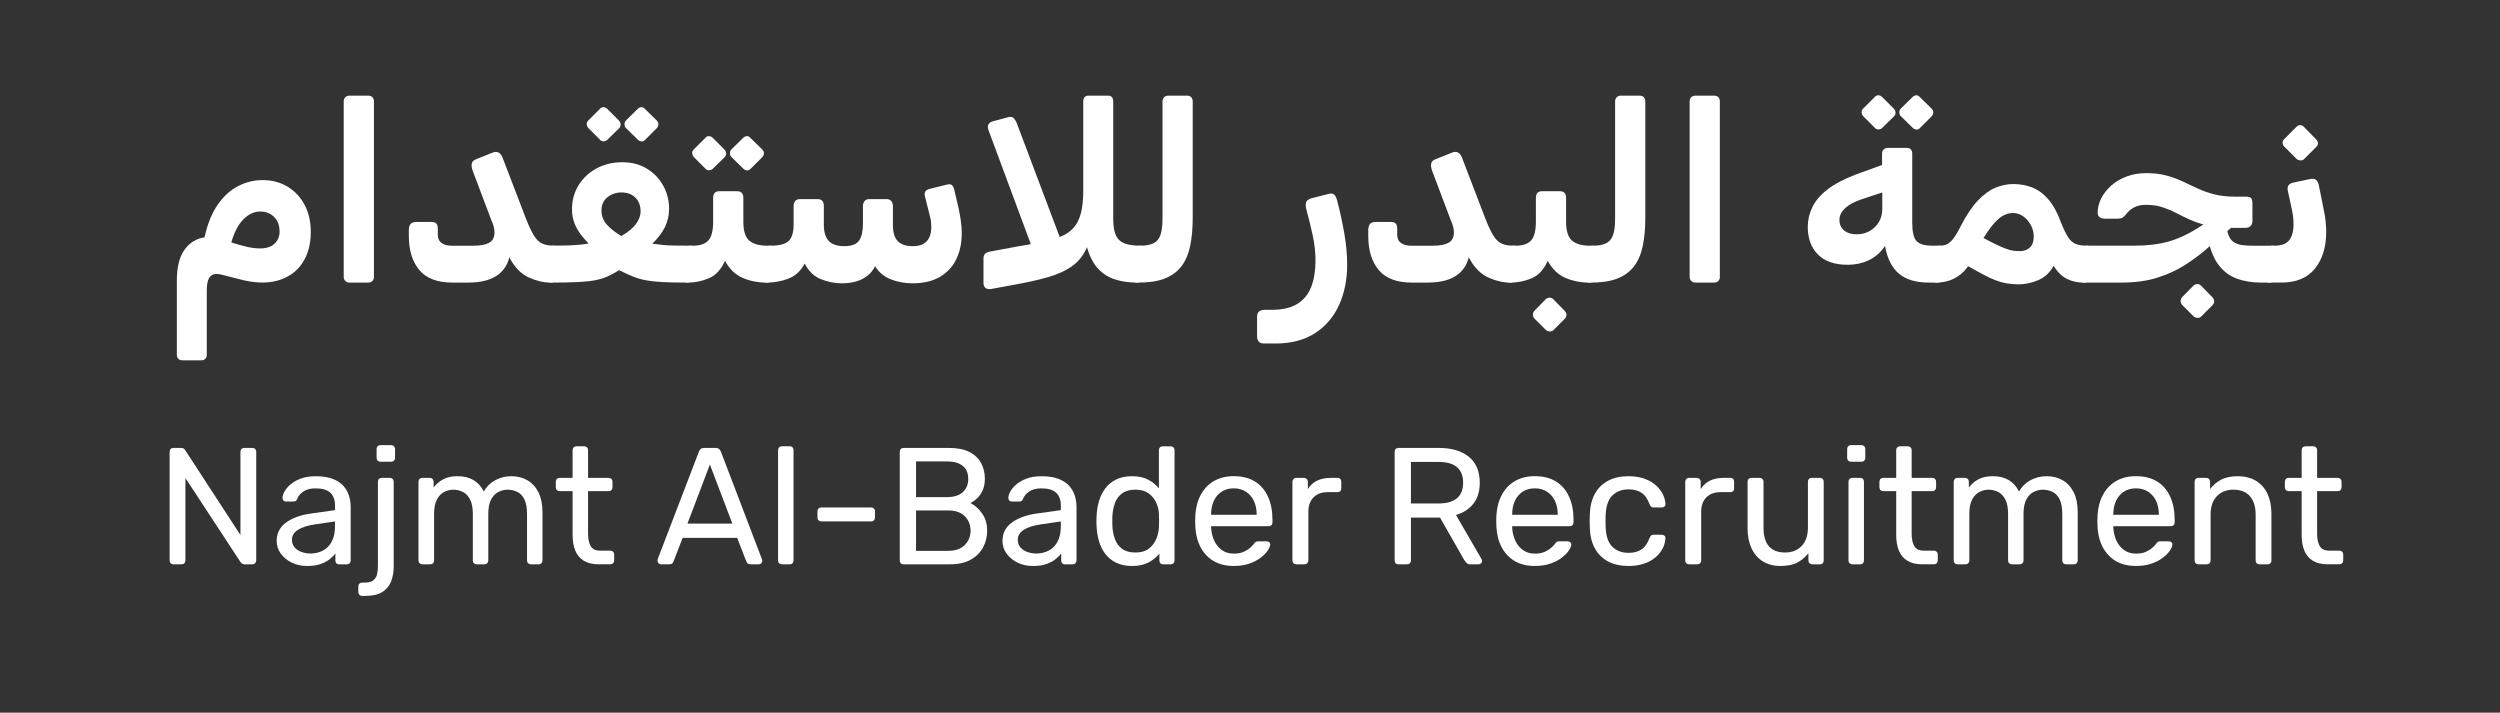 <?xml version="1.0" encoding="UTF-8"?><svg id="Layer_1" xmlns="http://www.w3.org/2000/svg" viewBox="0 0 1510.53 430.61"><rect x="0" y="0" width="1510.53" height="430.61" fill="#333333" stroke="none"/><defs><style>.cls-1{fill:#fff;}</style></defs><path class="cls-1" d="m110.44,217.72c-2.39,0-3.59-1.2-3.59-3.59v-44.58c0-8.08,1.52-14.26,4.56-18.55,3.04-4.29,7.11-6.83,12.19-7.63,1.79-8.18,4.49-14.81,8.08-19.9,3.59-5.09,7.73-8.8,12.42-11.14,4.69-2.34,9.52-3.52,14.51-3.52,5.68,0,10.72,1.32,15.11,3.96,4.39,2.64,7.83,6.31,10.32,11,2.49,4.69,3.74,10.17,3.74,16.46,0,7.48-1.75,13.79-5.24,18.93-3.49,5.14-8.48,8.6-14.96,10.4-6.48,1.79-14.16,1.5-23.04-.9l-10.02-2.54c-3.49-1-5.96-.72-7.41.82-1.45,1.55-2.17,4.26-2.17,8.15v39.04c0,2.39-1.2,3.59-3.59,3.59h-10.92Zm46.67-67.62c3.89,0,6.83-.97,8.83-2.92,1.99-1.95,2.99-4.36,2.99-7.26,0-3.69-1.1-6.63-3.29-8.83-2.19-2.19-5.04-3.29-8.53-3.29s-6.81,1.55-9.95,4.64-5.61,7.78-7.41,14.06c3.89,1.2,7.13,2.1,9.72,2.69,2.59.6,5.13.9,7.63.9Z"/><path class="cls-1" d="m211.12,170.74c-1,0-1.82-.33-2.47-.97-.65-.65-.97-1.47-.97-2.47V61.23c0-.99.32-1.82.97-2.47.65-.65,1.47-.97,2.47-.97h11.37c1.1,0,1.94.32,2.54.97s.9,1.47.9,2.47v106.07c0,1-.3,1.82-.9,2.47-.6.65-1.45.97-2.54.97h-11.37Z"/><path class="cls-1" d="m273.35,170.74c-9.08,0-15.73-2.52-19.97-7.55-4.24-5.04-6.36-11.94-6.36-20.72v-3.74c.1-1.59.47-2.77,1.12-3.51.65-.75,1.92-1.12,3.81-1.12h8.83c1.2,0,2.12.3,2.77.9.65.6.97,1.6.97,2.99v3.74c0,2.3.77,3.99,2.32,5.09,1.54,1.1,3.52,1.64,5.91,1.64h13.46c4.09,0,7.2-.6,9.35-1.79,2.14-1.2,3.22-3.29,3.22-6.28,0-1.1-.15-2.22-.45-3.37s-.8-2.52-1.5-4.12l-11.07-29.32c-.7-1.79-.95-3.31-.75-4.56.2-1.25,1.05-2.17,2.54-2.77l9.72-3.89c1.59-.7,2.92-.77,3.96-.22,1.05.55,1.87,1.62,2.47,3.22l13.76,35.9c1.89,4.89,3.59,8.55,5.09,10.99,1.5,2.45,3.19,4.09,5.09,4.94,1.89.85,4.34,1.27,7.33,1.27,1.5,0,2.24.75,2.24,2.24v15.56c0,2.99-1.5,4.49-4.49,4.49-4.29,0-8.73-1.05-13.31-3.14-4.59-2.09-8.48-6.13-11.67-12.12-1.2,4.89-3.84,8.65-7.93,11.29-4.09,2.64-9.78,3.96-17.05,3.96h-9.42Z"/><path class="cls-1" d="m333.19,170.74c-1.79,0-2.69-.9-2.69-2.69v-16.16c0-1.1.35-1.95,1.05-2.54.7-.6,1.6-.9,2.69-.9,3.19,0,6.16-.05,8.9-.15,2.74-.1,5.18-.25,7.33-.45,2.14-.2,3.86-.45,5.16-.75-1.7-1.7-3.32-3.56-4.86-5.61-1.55-2.04-2.79-4.31-3.74-6.81-.95-2.49-1.42-5.23-1.42-8.23,0-5.39,1.32-10.22,3.96-14.51,2.64-4.29,6.26-7.68,10.85-10.17,4.59-2.49,9.77-3.74,15.56-3.74s10.5,1.27,14.74,3.81c4.24,2.54,7.55,5.96,9.95,10.25,2.39,4.29,3.59,8.97,3.59,14.06,0,3.99-.85,7.7-2.54,11.14-1.7,3.44-4.24,6.76-7.63,9.95,2.39.3,4.51.55,6.36.75,1.84.2,4.04.33,6.58.38,2.54.05,5.96.07,10.25.07.7,0,1.29.22,1.79.67.5.45.75,1.07.75,1.87v14.66c0,3.39-1.79,5.09-5.38,5.09-5.69,0-10.42-.1-14.21-.3-3.79-.2-7.06-.55-9.8-1.05-2.74-.5-5.36-1.25-7.85-2.24-2.49-.99-5.34-2.29-8.53-3.89-2.39,1.5-4.69,2.74-6.88,3.74-2.2,1-4.71,1.77-7.55,2.32-2.84.55-6.36.92-10.55,1.12-4.19.2-9.48.3-15.86.3Zm33.81-86.32c-.6.6-1.35.92-2.24.97s-1.7-.32-2.39-1.12l-6.88-6.88c-.6-.7-.92-1.47-.97-2.32-.05-.85.27-1.62.97-2.32l6.88-6.88c.7-.8,1.47-1.17,2.32-1.12.85.05,1.62.43,2.32,1.12l6.88,6.88c.7.7,1.07,1.5,1.12,2.39.05.9-.28,1.7-.97,2.39l-7.03,6.88Zm8.38,58.19c3.89-2.19,6.81-4.56,8.75-7.11,1.94-2.54,2.92-5.16,2.92-7.86,0-3.39-1.05-6.13-3.14-8.23-2.09-2.1-4.89-3.14-8.38-3.14-3.29,0-6.13.97-8.53,2.92s-3.59,4.61-3.59,8c0,3.19,1.05,5.98,3.14,8.38s5.04,4.74,8.83,7.03Zm14.51-58.19c-.7.8-1.47,1.15-2.32,1.05-.85-.1-1.62-.5-2.32-1.2l-7.03-6.88c-.6-.6-.9-1.37-.9-2.32s.3-1.72.9-2.32l7.03-6.88c.7-.7,1.44-1.07,2.24-1.12.8-.05,1.54.33,2.24,1.12l7.03,6.88c.7.7,1.05,1.5,1.05,2.39s-.35,1.7-1.05,2.39l-6.88,6.88Z"/><path class="cls-1" d="m415.32,170.74c-1.5,0-2.24-.75-2.24-2.24v-15.56c0-2.99,1.5-4.49,4.49-4.49h1.2c4.19,0,7.26-1.05,9.2-3.14,1.95-2.1,2.92-5.88,2.92-11.37v-14.36c0-2.69,1.25-4.04,3.74-4.04h10.77c2.49,0,3.74,1.35,3.74,4.04v14.36c0,5.59,1.2,9.4,3.59,11.45,2.39,2.04,6.03,3.07,10.92,3.07h1.79c1.5,0,2.24.75,2.24,2.24v15.56c0,2.99-1.5,4.49-4.49,4.49-5.19,0-10-.95-14.44-2.84-4.44-1.89-8-5.33-10.7-10.32-2.3,5.19-5.49,8.68-9.58,10.47-4.09,1.79-8.48,2.69-13.16,2.69Zm15.41-68.82c-.6.6-1.35.92-2.24.97-.9.05-1.7-.32-2.39-1.12l-6.88-6.88c-.6-.7-.92-1.47-.97-2.32-.05-.85.27-1.62.97-2.32l6.88-6.88c.7-.8,1.47-1.17,2.32-1.12.85.05,1.62.43,2.32,1.12l6.88,6.88c.7.7,1.07,1.5,1.12,2.39.05.9-.28,1.7-.97,2.39l-7.03,6.88Zm22.89,0c-.7.8-1.47,1.15-2.32,1.05-.85-.1-1.62-.5-2.32-1.2l-7.03-6.88c-.6-.6-.9-1.37-.9-2.32s.3-1.72.9-2.32l7.03-6.88c.7-.7,1.45-1.07,2.24-1.12.8-.05,1.54.32,2.24,1.12l7.03,6.88c.7.7,1.05,1.5,1.05,2.39s-.35,1.7-1.05,2.39l-6.88,6.88Z"/><path class="cls-1" d="m508.67,171.19c-4.29,0-8.53-.85-12.72-2.54-4.19-1.69-7.43-4.84-9.72-9.42-2.39,4.49-5.68,7.53-9.87,9.12-4.19,1.6-8.58,2.39-13.17,2.39-1.5,0-2.24-.75-2.24-2.24v-15.56c0-2.99,1.5-4.49,4.49-4.49,5.29,0,8.95-.92,11-2.77,2.04-1.84,3.07-5.26,3.07-10.25v-11.07c0-1.2.32-2.17.97-2.92.65-.75,1.57-1.12,2.77-1.12h10.77c2.49,0,3.74,1.35,3.74,4.04v11.37c0,4.39.97,7.65,2.92,9.8,1.95,2.14,5.11,3.21,9.5,3.21s7.48-1.17,8.98-3.52c1.5-2.34,2.24-5.71,2.24-10.1v-10.62c0-1.2.32-2.19.97-2.99.65-.8,1.57-1.2,2.77-1.2h10.62c1.2,0,2.12.4,2.77,1.2.65.8.97,1.79.97,2.99v11.52c0,4.39.97,7.61,2.92,9.65,1.94,2.04,5.01,3.07,9.2,3.07,3.69,0,6.46-1,8.3-2.99,1.84-1.99,2.77-4.79,2.77-8.38,0-1.1-.05-2.17-.15-3.22-.1-1.05-.3-2.12-.6-3.21l-2.99-11.97c-.4-1.29-.37-2.34.08-3.14s1.27-1.35,2.47-1.65l10.77-2.69c1.4-.3,2.39-.15,2.99.45s1.05,1.55,1.35,2.84l2.54,10.92c.6,2.69,1.07,5.34,1.42,7.93.35,2.6.52,4.99.52,7.18,0,6.19-1.15,11.54-3.44,16.08-2.29,4.54-5.64,8.05-10.02,10.55-4.39,2.49-9.82,3.74-16.31,3.74-4.59,0-8.93-.8-13.02-2.39-4.09-1.59-7.28-4.24-9.57-7.93-1.3,2.6-3.04,4.66-5.24,6.21-2.2,1.55-4.56,2.62-7.11,3.22s-5.11.9-7.7.9Z"/><path class="cls-1" d="m598.73,174.63c-1.5.2-2.62-.05-3.37-.75-.75-.7-1.12-1.6-1.12-2.69v-15.26c0-2.09,1.25-3.39,3.74-3.89l16.9-3.14c5.58-.9,10.55-1.79,14.89-2.69,4.34-.9,8.08-1.99,11.22-3.29,3.14-1.29,5.71-3.07,7.7-5.31,1.99-2.24,3.46-5.18,4.41-8.83.95-3.64,1.42-8.3,1.42-13.99v-53.56c0-.99.25-1.82.75-2.47.5-.65,1.25-.97,2.24-.97h12.12c1,0,1.74.32,2.24.97.5.65.75,1.47.75,2.47v70.91c0,4.39.55,7.76,1.65,10.1,1.1,2.35,2.87,3.96,5.31,4.86,2.44.9,5.61,1.35,9.5,1.35,1.5,0,2.24.75,2.24,2.24v15.56c0,2.99-1.5,4.49-4.49,4.49-4.69,0-9.03-.62-13.01-1.87-3.99-1.25-7.43-3.41-10.32-6.51-2.89-3.09-5.14-7.43-6.73-13.01-2,4.79-4.99,8.6-8.98,11.44-3.99,2.84-9,5.11-15.04,6.81-6.04,1.7-13.29,3.29-21.77,4.79l-12.27,2.24Zm27.68-17.5l-29.17-78.54c-.5-1.49-.5-2.64,0-3.44.5-.8,1.29-1.4,2.39-1.79l8.98-2.39c1.5-.5,2.64-.47,3.44.07.8.55,1.54,1.62,2.24,3.22l29.32,77.79-17.2,5.09Z"/><path class="cls-1" d="m686.84,170.74c-1.5,0-2.24-.75-2.24-2.24v-15.56c0-2.99,1.5-4.49,4.49-4.49,3.19,0,5.78-.47,7.78-1.42,1.99-.95,3.42-2.59,4.26-4.94.85-2.34,1.27-5.71,1.27-10.1V61.23c0-.99.32-1.82.97-2.47.65-.65,1.47-.97,2.47-.97h11.37c1.1,0,1.94.32,2.54.97s.9,1.47.9,2.47v70.31c0,6.48-.52,12.22-1.57,17.2-1.05,4.99-2.87,9.13-5.46,12.42-2.59,3.29-6.06,5.74-10.4,7.33-4.34,1.59-9.8,2.34-16.38,2.24Z"/><path class="cls-1" d="m763.73,207.54c-1.5,0-2.57-.4-3.22-1.2-.65-.8-.97-1.89-.97-3.29v-11.82c0-1.4.43-2.42,1.27-3.07.85-.65,2.02-.97,3.52-.97h4.19c6.48,0,11.64-1.22,15.48-3.66,3.84-2.45,6.61-5.89,8.3-10.32,1.69-4.44,2.54-9.7,2.54-15.78,0-4.88-.55-9.9-1.65-15.04-1.1-5.13-2.39-10.45-3.89-15.93-.5-2.1-.5-3.62,0-4.56.5-.95,1.59-1.67,3.29-2.17l10.02-2.54c1.4-.4,2.52-.3,3.37.3.85.6,1.52,1.95,2.02,4.04,1.59,5.98,2.99,12.37,4.19,19.15,1.2,6.78,1.79,13.17,1.79,19.15,0,9.08-1.62,17.21-4.86,24.38-3.24,7.18-8.08,12.87-14.51,17.05s-14.39,6.28-23.86,6.28h-7.03Z"/><path class="cls-1" d="m853.04,170.74c-9.08,0-15.73-2.52-19.97-7.55-4.24-5.04-6.36-11.94-6.36-20.72v-3.74c.1-1.59.47-2.77,1.12-3.51.65-.75,1.92-1.12,3.81-1.12h8.83c1.2,0,2.12.3,2.77.9.65.6.97,1.6.97,2.99v3.74c0,2.3.77,3.99,2.32,5.09,1.54,1.1,3.52,1.64,5.91,1.64h13.46c4.09,0,7.2-.6,9.35-1.79,2.14-1.2,3.22-3.29,3.22-6.28,0-1.1-.15-2.22-.45-3.37s-.8-2.52-1.5-4.12l-11.07-29.32c-.7-1.79-.95-3.31-.75-4.56.2-1.25,1.05-2.17,2.54-2.77l9.72-3.89c1.59-.7,2.92-.77,3.96-.22,1.05.55,1.87,1.62,2.47,3.22l13.76,35.9c1.89,4.89,3.59,8.55,5.09,10.99,1.5,2.45,3.19,4.09,5.09,4.94,1.89.85,4.34,1.27,7.33,1.27,1.5,0,2.24.75,2.24,2.24v15.56c0,2.99-1.5,4.49-4.49,4.49-4.29,0-8.73-1.05-13.31-3.14-4.59-2.09-8.48-6.13-11.67-12.12-1.2,4.89-3.84,8.65-7.93,11.29-4.09,2.64-9.78,3.96-17.05,3.96h-9.42Z"/><path class="cls-1" d="m912.43,170.74c-1.5,0-2.24-.75-2.24-2.24v-15.56c0-2.99,1.5-4.49,4.49-4.49h1.2c4.19,0,7.25-1.05,9.2-3.14,1.94-2.1,2.92-5.88,2.92-11.37v-14.36c0-2.69,1.25-4.04,3.74-4.04h10.77c2.49,0,3.74,1.35,3.74,4.04v14.36c0,5.59,1.2,9.4,3.59,11.45,2.39,2.04,6.03,3.07,10.92,3.07h1.8c1.5,0,2.24.75,2.24,2.24v15.56c0,2.99-1.5,4.49-4.49,4.49-5.19,0-10-.95-14.44-2.84-4.44-1.89-8-5.33-10.7-10.32-2.29,5.19-5.49,8.68-9.57,10.47-4.09,1.79-8.48,2.69-13.17,2.69Zm26.18,28.72c-.6.6-1.35.87-2.24.82-.9-.05-1.7-.37-2.39-.97l-6.88-6.88c-.6-.7-.9-1.47-.9-2.32s.3-1.62.9-2.32l6.88-7.03c.7-.6,1.47-.9,2.32-.9s1.57.3,2.17.9l6.88,7.03c.7.7,1.07,1.47,1.12,2.32.05.85-.28,1.67-.97,2.47l-6.88,6.88Z"/><path class="cls-1" d="m960.31,170.74c-1.5,0-2.24-.75-2.24-2.24v-15.56c0-2.99,1.5-4.49,4.49-4.49,3.19,0,5.78-.47,7.78-1.42,1.99-.95,3.42-2.59,4.26-4.94.85-2.34,1.27-5.71,1.27-10.1V61.23c0-.99.32-1.82.97-2.47.65-.65,1.47-.97,2.47-.97h11.37c1.1,0,1.94.32,2.54.97s.9,1.47.9,2.47v70.31c0,6.48-.52,12.22-1.57,17.2-1.05,4.99-2.87,9.13-5.46,12.42-2.59,3.29-6.06,5.74-10.4,7.33-4.34,1.59-9.8,2.34-16.38,2.24Z"/><path class="cls-1" d="m1024.34,170.74c-1,0-1.82-.33-2.47-.97-.65-.65-.97-1.47-.97-2.47V61.23c0-.99.32-1.82.97-2.47.65-.65,1.47-.97,2.47-.97h11.37c1.1,0,1.95.32,2.54.97.6.65.9,1.47.9,2.47v106.07c0,1-.3,1.82-.9,2.47-.6.65-1.45.97-2.54.97h-11.37Z"/><path class="cls-1" d="m1165.41,170.74c-7.68,0-13.66-1.77-17.95-5.31-4.29-3.54-7.13-9.15-8.53-16.83-2.39,3.69-5.54,6.51-9.42,8.45-3.89,1.95-8.33,2.92-13.31,2.92-7.78,0-13.71-2.07-17.8-6.21-4.09-4.14-6.13-9.7-6.13-16.68,0-4.09.92-8.05,2.77-11.89,1.84-3.84,4.88-7.41,9.12-10.7,4.24-3.29,9.9-6.28,16.98-8.98l16.01-5.83v-6.73c0-1.2.35-2.1,1.05-2.69.7-.6,1.59-.9,2.69-.9h11.37c1,0,1.77.33,2.32.97.55.65.82,1.42.82,2.32v41.89c0,5.59.87,9.3,2.62,11.14,1.74,1.85,4.96,2.77,9.65,2.77h4.64c.6,0,1.1.25,1.5.75.4.5.6,1.05.6,1.65v15.86c0,2.69-1.45,4.04-4.34,4.04h-4.64Zm-43.68-29.17c2.99,0,5.66-.67,8-2.02,2.34-1.35,4.19-3.17,5.54-5.46,1.35-2.29,2.02-4.84,2.02-7.63v-10.17l-12.27,4.04c-4.49,1.5-7.88,3.32-10.17,5.46-2.3,2.15-3.44,4.51-3.44,7.11s.95,4.81,2.84,6.36,4.39,2.32,7.48,2.32Zm15.56-64.33c-.6.6-1.35.92-2.24.97-.9.05-1.7-.32-2.39-1.12l-6.88-6.88c-.6-.7-.92-1.47-.97-2.32-.05-.85.27-1.62.97-2.32l6.88-6.88c.7-.8,1.47-1.17,2.32-1.12.85.05,1.62.43,2.32,1.12l6.88,6.88c.7.7,1.07,1.5,1.12,2.39.05.9-.28,1.7-.97,2.39l-7.03,6.88Zm22.89,0c-.7.8-1.47,1.15-2.32,1.05-.85-.1-1.62-.5-2.32-1.2l-7.03-6.88c-.6-.6-.9-1.37-.9-2.32s.3-1.72.9-2.32l7.03-6.88c.7-.7,1.45-1.07,2.24-1.12.8-.05,1.54.32,2.24,1.12l7.03,6.88c.7.7,1.05,1.5,1.05,2.39s-.35,1.7-1.05,2.39l-6.88,6.88Z"/><path class="cls-1" d="m1219.41,171.79c-2.49,0-4.86-.2-7.11-.6-2.24-.4-4.51-1.05-6.81-1.95-2.29-.9-4.74-2.04-7.33-3.44-2.59-1.39-5.59-3.04-8.98-4.94-1.79,2.49-3.77,4.46-5.91,5.91-2.15,1.45-4.34,2.47-6.58,3.07-2.24.6-4.51.9-6.81.9-1.5,0-2.24-.75-2.24-2.24v-15.56c0-2.99,1.5-4.49,4.49-4.49,1.59,0,3.02-.3,4.26-.9,1.25-.6,2.52-1.72,3.81-3.37,1.29-1.64,2.79-4.16,4.49-7.55,3.39-6.58,6.83-11.72,10.32-15.41,3.49-3.69,7.03-6.28,10.62-7.78,3.59-1.5,7.23-2.24,10.92-2.24,3.99,0,7.78.7,11.37,2.09,3.59,1.4,6.86,3.82,9.8,7.26,2.94,3.44,5.56,8.3,7.85,14.59,1.4,3.49,2.74,6.23,4.04,8.23,1.29,2,2.84,3.34,4.64,4.04,1.79.7,4.09,1.05,6.88,1.05,1.5,0,2.24.75,2.24,2.24v15.56c0,2.99-1.5,4.49-4.49,4.49-3.69,0-7.03-.75-10.02-2.24s-5.68-4.14-8.08-7.93c-2.09,3.99-5.11,6.86-9.05,8.6-3.94,1.74-8.05,2.62-12.34,2.62Zm.45-20.05c2.49.1,4.59-.52,6.28-1.87,1.7-1.35,2.59-3.61,2.69-6.81,0-2.49-.58-4.81-1.72-6.96-1.15-2.14-2.67-3.91-4.56-5.31-1.9-1.4-3.99-2.09-6.28-2.09-1.9,0-3.74.45-5.54,1.35-1.8.9-3.67,2.42-5.61,4.56-1.94,2.15-4.17,5.21-6.66,9.2,4.09,2.19,7.35,3.84,9.8,4.94,2.44,1.1,4.51,1.87,6.21,2.32,1.7.45,3.49.67,5.39.67Z"/><path class="cls-1" d="m1258.91,170.74c-1.5,0-2.24-.75-2.24-2.24v-15.56c0-2.99,1.5-4.49,4.49-4.49h28.12c7.98,0,14.91-.82,20.79-2.47,5.88-1.64,11.82-4.36,17.8-8.15l14.36-9.28,9.28,6.13-19.3,16.61c-3.49,2.99-7.58,5.98-12.27,8.98-4.69,2.99-10.15,5.49-16.38,7.48-6.23,2-13.54,2.99-21.92,2.99h-22.74Zm88.41-33.06l-.9-.3c-5.19,0-9.65-.45-13.39-1.35-3.74-.9-7.08-2.02-10.02-3.37-2.94-1.35-5.71-2.69-8.3-4.04-2.59-1.35-5.34-2.49-8.23-3.44-2.89-.95-6.18-1.42-9.87-1.42-2.69,0-4.99.47-6.88,1.42-1.9.95-3.44,2.17-4.64,3.66-1,1.3-1.85,2.17-2.54,2.62-.7.45-1.85.67-3.44.67h-7.18c-2.99,0-4.49-1.25-4.49-3.74,0-2.89.72-5.76,2.17-8.6,1.44-2.84,3.46-5.41,6.06-7.7,2.59-2.29,5.68-4.12,9.28-5.46s7.58-2.02,11.97-2.02,8.48.47,11.97,1.42c3.49.95,6.78,2.14,9.87,3.59,3.09,1.45,6.18,2.89,9.27,4.34,3.09,1.45,6.46,2.62,10.1,3.52,3.64.9,7.85,1.35,12.64,1.35h6.43c1.59,0,2.62.35,3.07,1.05.45.7.67,1.79.67,3.29v10.47c0,1.2-.37,2.17-1.12,2.92s-1.77,1.12-3.07,1.12h-9.42Zm-17.35,53.56c-.6.6-1.35.87-2.24.82s-1.7-.37-2.39-.97l-6.88-6.88c-.6-.7-.9-1.47-.9-2.32s.3-1.62.9-2.32l6.88-7.03c.7-.6,1.47-.9,2.32-.9s1.57.3,2.17.9l6.88,7.03c.7.7,1.07,1.47,1.12,2.32.05.85-.28,1.67-.97,2.47l-6.88,6.88Zm36.35-20.49c-5.59,0-10.57-.82-14.96-2.47-4.39-1.65-8.05-4.44-11-8.38-2.94-3.94-5.06-9.4-6.36-16.38l11.22-10.62c0,3.59.35,6.43,1.05,8.53.7,2.1,1.72,3.64,3.07,4.64,1.35,1,2.99,1.64,4.94,1.94,1.95.3,4.21.45,6.81.45h12.12c.7,0,1.25.25,1.65.75.4.5.6,1.1.6,1.79v15.71c0,1.4-.4,2.42-1.2,3.07-.8.65-1.9.97-3.29.97h-4.64Z"/><path class="cls-1" d="m1371.1,170.74c-.8,0-1.4-.25-1.79-.75-.4-.5-.6-1.1-.6-1.79v-16.01c0-1.39.4-2.37,1.2-2.92.8-.55,1.89-.82,3.29-.82h1.2c3.99,0,6.88-1.07,8.68-3.22,1.8-2.14,2.69-5.41,2.69-9.8,0-1.39-.08-2.77-.22-4.11s-.37-2.77-.67-4.26l-2.54-11.67c-.3-1.59-.15-2.77.45-3.52s1.59-1.27,2.99-1.57l9.87-2.1c2.89-.7,4.69.5,5.39,3.59l2.99,14.96c.5,2.2.87,4.54,1.12,7.03.25,2.49.37,4.59.37,6.28,0,9.18-2.27,16.58-6.81,22.21-4.54,5.64-11.29,8.45-20.27,8.45h-7.33Zm21.09-74.65c-.6.6-1.37.88-2.32.82-.95-.05-1.72-.37-2.32-.97l-7.33-7.33c-.7-.7-1.05-1.5-1.05-2.39s.35-1.65,1.05-2.24l7.33-7.33c.6-.7,1.35-1.05,2.24-1.05s1.65.35,2.24,1.05l7.18,7.33c1.69,1.7,1.79,3.29.3,4.79l-7.33,7.33Z"/><path class="cls-1" d="m104.8,340.96c-.74,0-1.31-.22-1.71-.65-.4-.43-.6-.99-.6-1.66v-65.59c0-.74.2-1.32.6-1.76.4-.44.97-.65,1.71-.65h4.62c.8,0,1.41.19,1.81.55.4.37.64.65.7.85l33.35,51.23v-50.22c0-.74.2-1.32.6-1.76.4-.44.97-.65,1.71-.65h4.82c.74,0,1.32.22,1.76.65.43.44.65,1.02.65,1.76v65.49c0,.67-.22,1.24-.65,1.71-.44.47-.99.7-1.66.7h-4.82c-.74,0-1.29-.2-1.66-.6-.37-.4-.62-.67-.75-.8l-33.25-50.72v49.82c0,.67-.22,1.22-.65,1.66-.44.44-1.02.65-1.76.65h-4.82Z"/><path class="cls-1" d="m185.45,341.97c-3.35,0-6.4-.67-9.14-2.01-2.75-1.34-4.96-3.15-6.63-5.42-1.67-2.28-2.51-4.85-2.51-7.73,0-4.62,1.87-8.3,5.62-11.05,3.75-2.74,8.64-4.55,14.67-5.42l14.97-2.11v-2.91c0-3.21-.92-5.72-2.76-7.53-1.84-1.81-4.84-2.71-8.99-2.71-3.01,0-5.44.6-7.28,1.81-1.84,1.21-3.13,2.75-3.87,4.62-.4,1-1.1,1.51-2.11,1.51h-4.52c-.74,0-1.29-.22-1.66-.65-.37-.44-.55-.96-.55-1.56,0-1.01.38-2.24,1.16-3.72.77-1.47,1.96-2.91,3.57-4.32s3.67-2.59,6.18-3.56c2.51-.97,5.57-1.46,9.19-1.46,4.02,0,7.4.52,10.14,1.56,2.75,1.04,4.91,2.43,6.48,4.17,1.57,1.74,2.71,3.72,3.42,5.93.7,2.21,1.05,4.45,1.05,6.73v32.54c0,.67-.22,1.22-.65,1.66-.44.44-.99.65-1.66.65h-4.62c-.74,0-1.31-.22-1.71-.65-.4-.43-.6-.99-.6-1.66v-4.32c-.87,1.21-2.04,2.39-3.52,3.56-1.47,1.17-3.31,2.14-5.52,2.91-2.21.77-4.92,1.15-8.14,1.15Zm2.11-7.53c2.74,0,5.26-.59,7.53-1.76,2.28-1.17,4.07-3,5.37-5.47,1.31-2.48,1.96-5.59,1.96-9.34v-2.81l-11.65,1.71c-4.76.67-8.34,1.79-10.75,3.36-2.41,1.57-3.62,3.57-3.62,5.98,0,1.88.55,3.43,1.66,4.67,1.1,1.24,2.51,2.16,4.22,2.76,1.71.6,3.46.9,5.27.9Z"/><path class="cls-1" d="m218.8,360.05c-.67,0-1.22-.22-1.66-.65-.43-.44-.65-.99-.65-1.66v-3.41c0-.67.22-1.22.65-1.66.44-.44.99-.65,1.66-.65h1.41c2.41,0,4.18-.45,5.32-1.36,1.14-.9,1.89-2.09,2.26-3.57.37-1.47.55-3.15.55-5.02v-51.03c0-.67.22-1.22.65-1.66.43-.44.99-.65,1.66-.65h4.92c.67,0,1.22.22,1.66.65s.65.99.65,1.66v51.13c0,3.55-.55,6.66-1.66,9.34-1.11,2.68-2.9,4.77-5.37,6.28-2.48,1.51-5.86,2.26-10.14,2.26h-1.91Zm11.05-81.06c-.67,0-1.22-.22-1.66-.65s-.65-.99-.65-1.66v-5.42c0-.67.22-1.22.65-1.66.44-.43.99-.65,1.66-.65h6.43c.67,0,1.24.22,1.71.65.47.44.7.99.7,1.66v5.42c0,.67-.24,1.22-.7,1.66-.47.44-1.04.65-1.71.65h-6.43Z"/><path class="cls-1" d="m255.16,340.96c-.67,0-1.22-.22-1.66-.65-.44-.43-.65-.99-.65-1.66v-47.61c0-.67.22-1.22.65-1.66.43-.44.99-.65,1.66-.65h4.52c.67,0,1.22.22,1.66.65.43.44.65.99.65,1.66v3.52c1.54-2.07,3.48-3.73,5.83-4.97,2.34-1.24,5.16-1.86,8.44-1.86,7.57-.07,12.92,3.01,16.07,9.24,1.54-2.81,3.78-5.05,6.73-6.73,2.95-1.67,6.29-2.51,10.04-2.51,3.48,0,6.64.8,9.49,2.41,2.84,1.61,5.09,4.04,6.73,7.28,1.64,3.25,2.46,7.32,2.46,12.2v29.03c0,.67-.22,1.22-.65,1.66-.44.44-.99.65-1.66.65h-4.72c-.67,0-1.22-.22-1.66-.65-.44-.43-.65-.99-.65-1.66v-28.12c0-3.75-.54-6.7-1.61-8.84-1.07-2.14-2.51-3.65-4.32-4.52-1.81-.87-3.78-1.3-5.93-1.3-1.74,0-3.52.44-5.32,1.3-1.81.87-3.3,2.38-4.47,4.52-1.17,2.14-1.76,5.09-1.76,8.84v28.12c0,.67-.22,1.22-.65,1.66-.44.44-.99.65-1.66.65h-4.72c-.67,0-1.22-.22-1.66-.65-.44-.43-.65-.99-.65-1.66v-28.12c0-3.75-.57-6.7-1.71-8.84-1.14-2.14-2.61-3.65-4.42-4.52-1.81-.87-3.72-1.3-5.73-1.3-1.74,0-3.52.44-5.32,1.3-1.81.87-3.3,2.38-4.47,4.52-1.17,2.14-1.76,5.06-1.76,8.74v28.22c0,.67-.22,1.22-.65,1.66-.44.44-.99.65-1.66.65h-4.82Z"/><path class="cls-1" d="m361.84,340.96c-3.75,0-6.8-.72-9.14-2.16-2.34-1.44-4.05-3.48-5.12-6.13-1.07-2.64-1.61-5.78-1.61-9.39v-26.52h-7.83c-.67,0-1.22-.22-1.66-.65-.44-.43-.65-.99-.65-1.66v-3.42c0-.67.22-1.22.65-1.66.43-.44.99-.65,1.66-.65h7.83v-16.77c0-.67.22-1.22.65-1.66.43-.43.99-.65,1.66-.65h4.72c.67,0,1.22.22,1.66.65.43.44.65.99.65,1.66v16.77h12.46c.67,0,1.22.22,1.66.65s.65.99.65,1.66v3.42c0,.67-.22,1.22-.65,1.66-.44.44-.99.65-1.66.65h-12.46v25.81c0,3.15.54,5.62,1.61,7.43,1.07,1.81,2.98,2.71,5.73,2.71h6.13c.67,0,1.22.22,1.66.65.43.44.65.99.65,1.66v3.62c0,.67-.22,1.22-.65,1.66-.44.44-.99.65-1.66.65h-6.93Z"/><path class="cls-1" d="m399.3,340.96c-.54,0-1-.2-1.41-.6s-.6-.87-.6-1.41c0-.33.03-.7.1-1.11l24.91-64.99c.27-.67.64-1.21,1.1-1.61.47-.4,1.17-.6,2.11-.6h6.83c.87,0,1.56.2,2.06.6s.89.94,1.16,1.61l24.81,64.99c.13.4.2.77.2,1.11,0,.54-.2,1-.6,1.41-.4.4-.87.6-1.41.6h-5.12c-.8,0-1.39-.2-1.76-.6-.37-.4-.62-.77-.75-1.11l-5.52-14.26h-32.95l-5.52,14.26c-.07.34-.3.7-.7,1.11s-1,.6-1.81.6h-5.12Zm16.07-24.61h27.12l-13.56-35.66-13.56,35.66Z"/><path class="cls-1" d="m472.43,340.96c-.67,0-1.22-.22-1.66-.65-.44-.43-.65-.99-.65-1.66v-66.7c0-.67.22-1.22.65-1.66.44-.43.99-.65,1.66-.65h4.72c.74,0,1.31.22,1.71.65.4.44.6.99.6,1.66v66.7c0,.67-.2,1.22-.6,1.66-.4.44-.97.65-1.71.65h-4.72Z"/><path class="cls-1" d="m496.23,315.05c-.67,0-1.22-.22-1.66-.65-.44-.43-.65-.99-.65-1.66v-3.82c0-.67.22-1.22.65-1.66s.99-.65,1.66-.65h30.13c.67,0,1.22.22,1.66.65.43.44.65.99.65,1.66v3.82c0,.67-.22,1.22-.65,1.66-.44.44-.99.65-1.66.65h-30.13Z"/><path class="cls-1" d="m545.95,340.96c-.74,0-1.31-.22-1.71-.65-.4-.43-.6-.99-.6-1.66v-65.59c0-.74.2-1.32.6-1.76.4-.44.97-.65,1.71-.65h27.52c5.02,0,9.12.82,12.3,2.46,3.18,1.64,5.52,3.87,7.03,6.68s2.26,5.96,2.26,9.44c0,2.75-.45,5.11-1.36,7.08-.9,1.98-2.03,3.58-3.37,4.82-1.34,1.24-2.65,2.19-3.92,2.86,2.61,1.27,4.94,3.35,6.98,6.23,2.04,2.88,3.06,6.36,3.06,10.45,0,3.68-.84,7.07-2.51,10.15-1.67,3.08-4.17,5.54-7.48,7.38-3.31,1.84-7.42,2.76-12.3,2.76h-28.22Zm7.53-40.58h18.48c4.29,0,7.53-.99,9.74-2.96,2.21-1.97,3.32-4.67,3.32-8.09s-1.11-6.03-3.32-7.84c-2.21-1.81-5.46-2.71-9.74-2.71h-18.48v21.6Zm0,32.44h19.39c4.35,0,7.7-1.17,10.04-3.52,2.34-2.34,3.52-5.22,3.52-8.64s-1.17-6.48-3.52-8.79c-2.34-2.31-5.69-3.46-10.04-3.46h-19.39v24.41Z"/><path class="cls-1" d="m624,341.97c-3.35,0-6.4-.67-9.14-2.01-2.75-1.34-4.96-3.15-6.63-5.42-1.67-2.28-2.51-4.85-2.51-7.73,0-4.62,1.87-8.3,5.62-11.05,3.75-2.74,8.64-4.55,14.67-5.42l14.97-2.11v-2.91c0-3.21-.92-5.72-2.76-7.53-1.84-1.81-4.84-2.71-8.99-2.71-3.01,0-5.44.6-7.28,1.81-1.84,1.21-3.13,2.75-3.87,4.62-.4,1-1.1,1.51-2.11,1.51h-4.52c-.74,0-1.29-.22-1.66-.65-.37-.44-.55-.96-.55-1.56,0-1.01.38-2.24,1.16-3.72.77-1.47,1.96-2.91,3.57-4.32s3.67-2.59,6.18-3.56c2.51-.97,5.57-1.46,9.19-1.46,4.02,0,7.4.52,10.14,1.56,2.75,1.04,4.91,2.43,6.48,4.17,1.57,1.74,2.71,3.72,3.42,5.93.7,2.21,1.05,4.45,1.05,6.73v32.54c0,.67-.22,1.22-.65,1.66-.44.44-.99.65-1.66.65h-4.62c-.74,0-1.31-.22-1.71-.65-.4-.43-.6-.99-.6-1.66v-4.32c-.87,1.21-2.04,2.39-3.52,3.56-1.47,1.17-3.31,2.14-5.52,2.91-2.21.77-4.92,1.15-8.14,1.15Zm2.11-7.53c2.74,0,5.26-.59,7.53-1.76,2.28-1.17,4.07-3,5.37-5.47,1.31-2.48,1.96-5.59,1.96-9.34v-2.81l-11.65,1.71c-4.76.67-8.34,1.79-10.75,3.36-2.41,1.57-3.62,3.57-3.62,5.98,0,1.88.55,3.43,1.66,4.67,1.1,1.24,2.51,2.16,4.22,2.76,1.71.6,3.46.9,5.27.9Z"/><path class="cls-1" d="m683.96,341.97c-3.68,0-6.87-.65-9.54-1.96-2.68-1.3-4.87-3.08-6.58-5.32-1.71-2.24-2.98-4.8-3.82-7.69-.84-2.88-1.32-5.93-1.46-9.14-.07-1.07-.1-2.07-.1-3.01s.03-1.94.1-3.01c.13-3.15.62-6.16,1.46-9.04.84-2.88,2.11-5.46,3.82-7.73,1.71-2.28,3.9-4.07,6.58-5.37,2.68-1.31,5.86-1.96,9.54-1.96,3.95,0,7.23.7,9.84,2.11,2.61,1.41,4.75,3.15,6.43,5.22v-23.1c0-.67.22-1.22.65-1.66.43-.43.99-.65,1.66-.65h4.82c.67,0,1.22.22,1.66.65.43.44.65.99.65,1.66v66.7c0,.67-.22,1.22-.65,1.66-.44.44-.99.65-1.66.65h-4.52c-.74,0-1.31-.22-1.71-.65-.4-.43-.6-.99-.6-1.66v-4.22c-1.67,2.14-3.85,3.93-6.53,5.37-2.68,1.44-6.03,2.16-10.04,2.16Zm2.11-8.14c3.35,0,6.03-.77,8.04-2.31s3.52-3.5,4.52-5.88c1-2.38,1.54-4.8,1.61-7.28.07-1.07.1-2.36.1-3.87s-.03-2.8-.1-3.87c-.07-2.34-.62-4.65-1.66-6.93-1.04-2.28-2.58-4.15-4.62-5.62-2.04-1.47-4.67-2.21-7.88-2.21-3.42,0-6.13.75-8.14,2.26-2.01,1.51-3.45,3.48-4.32,5.93-.87,2.45-1.37,5.07-1.51,7.88-.07,1.94-.07,3.88,0,5.83.13,2.81.64,5.44,1.51,7.88.87,2.45,2.31,4.42,4.32,5.93,2.01,1.51,4.72,2.26,8.14,2.26Z"/><path class="cls-1" d="m745.43,341.97c-6.9,0-12.39-2.12-16.47-6.38-4.08-4.25-6.33-10.06-6.73-17.43-.07-.87-.1-1.99-.1-3.37s.03-2.49.1-3.37c.27-4.75,1.37-8.92,3.31-12.51,1.94-3.58,4.6-6.34,7.99-8.29,3.38-1.94,7.35-2.91,11.9-2.91,5.09,0,9.36,1.07,12.81,3.21,3.45,2.14,6.08,5.19,7.88,9.14,1.81,3.95,2.71,8.57,2.71,13.86v1.71c0,.74-.22,1.31-.65,1.71-.44.4-.99.6-1.66.6h-34.75v.9c.13,2.75.74,5.31,1.81,7.68,1.07,2.38,2.61,4.3,4.62,5.78,2.01,1.47,4.42,2.21,7.23,2.21,2.41,0,4.42-.37,6.03-1.1,1.61-.74,2.91-1.56,3.92-2.46,1-.9,1.67-1.59,2.01-2.06.6-.87,1.07-1.39,1.41-1.56.33-.17.87-.25,1.61-.25h4.82c.67,0,1.22.19,1.66.55.43.37.62.89.55,1.56-.07,1-.6,2.23-1.61,3.67-1,1.44-2.45,2.86-4.32,4.27-1.88,1.41-4.15,2.56-6.83,3.47-2.68.9-5.76,1.36-9.24,1.36Zm-13.66-30.94h27.52v-.3c0-3.01-.55-5.69-1.66-8.04-1.1-2.34-2.7-4.2-4.77-5.57-2.08-1.37-4.55-2.06-7.43-2.06s-5.34.69-7.38,2.06c-2.04,1.37-3.6,3.23-4.67,5.57s-1.61,5.02-1.61,8.04v.3Z"/><path class="cls-1" d="m783.2,340.96c-.67,0-1.22-.22-1.66-.65-.44-.43-.65-.99-.65-1.66v-47.51c0-.67.22-1.24.65-1.71.43-.47.99-.7,1.66-.7h4.62c.67,0,1.24.24,1.71.7.47.47.7,1.04.7,1.71v4.42c1.34-2.28,3.18-3.98,5.52-5.12,2.34-1.14,5.16-1.71,8.44-1.71h4.02c.67,0,1.21.22,1.61.65s.6.99.6,1.66v4.12c0,.67-.2,1.21-.6,1.61-.4.4-.94.6-1.61.6h-6.03c-3.62,0-6.46,1.05-8.54,3.16-2.08,2.11-3.11,4.97-3.11,8.59v29.53c0,.67-.24,1.22-.7,1.66-.47.44-1.04.65-1.71.65h-4.92Z"/><path class="cls-1" d="m844.97,340.96c-.74,0-1.31-.22-1.71-.65-.4-.43-.6-.99-.6-1.66v-65.59c0-.74.2-1.32.6-1.76.4-.44.97-.65,1.71-.65h24.51c7.57,0,13.56,1.78,17.98,5.32,4.42,3.55,6.63,8.81,6.63,15.77,0,5.16-1.29,9.36-3.87,12.61-2.58,3.25-6.08,5.51-10.5,6.78l15.47,26.72c.2.4.3.77.3,1.11,0,.54-.22,1-.65,1.41-.44.4-.92.6-1.46.6h-4.82c-1.14,0-1.98-.3-2.51-.9-.54-.6-1-1.21-1.41-1.81l-14.56-25.51h-17.58v25.91c0,.67-.22,1.22-.65,1.66-.44.44-1.02.65-1.76.65h-5.12Zm7.53-36.76h16.57c5.02,0,8.77-1.05,11.25-3.16,2.48-2.11,3.72-5.24,3.72-9.39s-1.22-7.2-3.67-9.34c-2.45-2.14-6.21-3.21-11.3-3.21h-16.57v25.11Z"/><path class="cls-1" d="m927.34,341.97c-6.9,0-12.39-2.12-16.47-6.38-4.08-4.25-6.33-10.06-6.73-17.43-.07-.87-.1-1.99-.1-3.37s.03-2.49.1-3.37c.27-4.75,1.37-8.92,3.31-12.51,1.94-3.58,4.6-6.34,7.99-8.29,3.38-1.94,7.35-2.91,11.9-2.91,5.09,0,9.36,1.07,12.81,3.21,3.45,2.14,6.08,5.19,7.88,9.14s2.71,8.57,2.71,13.86v1.71c0,.74-.22,1.31-.65,1.71-.44.4-.99.6-1.66.6h-34.75v.9c.13,2.75.74,5.31,1.81,7.68,1.07,2.38,2.61,4.3,4.62,5.78,2.01,1.47,4.42,2.21,7.23,2.21,2.41,0,4.42-.37,6.03-1.1s2.91-1.56,3.92-2.46c1-.9,1.67-1.59,2.01-2.06.6-.87,1.07-1.39,1.41-1.56.33-.17.87-.25,1.61-.25h4.82c.67,0,1.22.19,1.66.55s.62.89.55,1.56c-.07,1-.6,2.23-1.61,3.67-1,1.44-2.45,2.86-4.32,4.27-1.88,1.41-4.15,2.56-6.83,3.47-2.68.9-5.76,1.36-9.24,1.36Zm-13.66-30.94h27.52v-.3c0-3.01-.55-5.69-1.66-8.04-1.11-2.34-2.7-4.2-4.77-5.57-2.08-1.37-4.55-2.06-7.43-2.06s-5.34.69-7.38,2.06c-2.04,1.37-3.6,3.23-4.67,5.57-1.07,2.34-1.61,5.02-1.61,8.04v.3Z"/><path class="cls-1" d="m983.89,341.97c-4.75,0-8.86-.92-12.3-2.76-3.45-1.84-6.11-4.49-7.99-7.94-1.88-3.45-2.88-7.58-3.01-12.4-.07-1.01-.1-2.34-.1-4.02s.03-3.01.1-4.02c.13-4.82,1.14-8.96,3.01-12.4,1.87-3.45,4.54-6.09,7.99-7.94,3.45-1.84,7.55-2.76,12.3-2.76,3.88,0,7.21.54,9.99,1.61,2.78,1.07,5.07,2.45,6.88,4.12,1.81,1.68,3.16,3.48,4.07,5.43.9,1.94,1.39,3.78,1.46,5.52.07.67-.13,1.21-.6,1.61-.47.4-1.04.6-1.71.6h-4.82c-.67,0-1.17-.15-1.51-.45s-.67-.82-1-1.56c-1.21-3.28-2.85-5.59-4.92-6.93-2.08-1.34-4.66-2.01-7.73-2.01-4.02,0-7.28,1.24-9.79,3.72-2.51,2.48-3.87,6.46-4.07,11.95-.07,2.41-.07,4.75,0,7.03.2,5.56,1.56,9.56,4.07,12,2.51,2.45,5.78,3.67,9.79,3.67,3.08,0,5.66-.67,7.73-2.01,2.08-1.34,3.72-3.65,4.92-6.93.33-.74.67-1.26,1-1.56s.84-.45,1.51-.45h4.82c.67,0,1.24.2,1.71.6.47.4.67.94.6,1.61-.07,1.41-.37,2.85-.9,4.32-.54,1.47-1.39,2.96-2.56,4.47-1.17,1.51-2.63,2.85-4.37,4.02-1.74,1.17-3.83,2.11-6.28,2.81-2.45.7-5.21,1.05-8.29,1.05Z"/><path class="cls-1" d="m1020.55,340.96c-.67,0-1.22-.22-1.66-.65-.44-.43-.65-.99-.65-1.66v-47.51c0-.67.22-1.24.65-1.71.43-.47.99-.7,1.66-.7h4.62c.67,0,1.24.24,1.71.7.47.47.7,1.04.7,1.71v4.42c1.34-2.28,3.18-3.98,5.52-5.12,2.34-1.14,5.16-1.71,8.44-1.71h4.02c.67,0,1.21.22,1.61.65.4.44.6.99.6,1.66v4.12c0,.67-.2,1.21-.6,1.61-.4.4-.94.6-1.61.6h-6.03c-3.62,0-6.46,1.05-8.54,3.16-2.08,2.11-3.11,4.97-3.11,8.59v29.53c0,.67-.24,1.22-.7,1.66-.47.44-1.04.65-1.71.65h-4.92Z"/><path class="cls-1" d="m1075.9,341.97c-4.29,0-7.92-.96-10.9-2.86-2.98-1.91-5.24-4.57-6.78-7.98-1.54-3.42-2.31-7.33-2.31-11.75v-28.33c0-.67.22-1.22.65-1.66s.99-.65,1.66-.65h5.02c.67,0,1.22.22,1.66.65s.65.99.65,1.66v27.82c0,9.98,4.35,14.96,13.06,14.96,4.15,0,7.48-1.32,9.99-3.97,2.51-2.64,3.77-6.31,3.77-11v-27.82c0-.67.22-1.22.65-1.66.43-.44.99-.65,1.66-.65h4.92c.74,0,1.31.22,1.71.65.4.44.6.99.6,1.66v47.61c0,.67-.2,1.22-.6,1.66-.4.44-.97.65-1.71.65h-4.62c-.67,0-1.22-.22-1.66-.65-.44-.43-.65-.99-.65-1.66v-4.42c-1.81,2.35-4,4.22-6.58,5.62-2.58,1.41-5.98,2.11-10.2,2.11Z"/><path class="cls-1" d="m1118.39,278.99c-.67,0-1.22-.22-1.66-.65-.44-.44-.65-.99-.65-1.66v-5.42c0-.67.22-1.22.65-1.66.43-.43.99-.65,1.66-.65h6.33c.67,0,1.22.22,1.66.65.43.44.65.99.65,1.66v5.42c0,.67-.22,1.22-.65,1.66-.44.44-.99.65-1.66.65h-6.33Zm.8,61.97c-.67,0-1.22-.22-1.66-.65-.44-.43-.65-.99-.65-1.66v-47.61c0-.67.22-1.22.65-1.66.43-.44.99-.65,1.66-.65h4.82c.67,0,1.21.22,1.61.65.4.44.6.99.6,1.66v47.61c0,.67-.2,1.22-.6,1.66-.4.44-.94.65-1.61.65h-4.82Z"/><path class="cls-1" d="m1161.58,340.96c-3.75,0-6.8-.72-9.14-2.16-2.34-1.44-4.05-3.48-5.12-6.13-1.07-2.64-1.61-5.78-1.61-9.39v-26.52h-7.83c-.67,0-1.22-.22-1.66-.65-.44-.43-.65-.99-.65-1.66v-3.42c0-.67.22-1.22.65-1.66.43-.44.99-.65,1.66-.65h7.83v-16.77c0-.67.22-1.22.65-1.66.44-.43.99-.65,1.66-.65h4.72c.67,0,1.22.22,1.66.65.43.44.65.99.65,1.66v16.77h12.46c.67,0,1.22.22,1.66.65.43.44.65.99.65,1.66v3.42c0,.67-.22,1.22-.65,1.66-.44.44-.99.65-1.66.65h-12.46v25.81c0,3.15.54,5.62,1.61,7.43,1.07,1.81,2.98,2.71,5.73,2.71h6.13c.67,0,1.22.22,1.66.65.43.44.65.99.65,1.66v3.62c0,.67-.22,1.22-.65,1.66-.44.44-.99.65-1.66.65h-6.93Z"/><path class="cls-1" d="m1182.77,340.96c-.67,0-1.22-.22-1.66-.65-.44-.43-.65-.99-.65-1.66v-47.61c0-.67.22-1.22.65-1.66.43-.44.99-.65,1.66-.65h4.52c.67,0,1.22.22,1.66.65.43.44.65.99.65,1.66v3.52c1.54-2.07,3.48-3.73,5.83-4.97,2.34-1.24,5.16-1.86,8.44-1.86,7.57-.07,12.92,3.01,16.07,9.24,1.54-2.81,3.78-5.05,6.73-6.73,2.95-1.67,6.29-2.51,10.04-2.51,3.48,0,6.65.8,9.49,2.41,2.85,1.61,5.09,4.04,6.73,7.28,1.64,3.25,2.46,7.32,2.46,12.2v29.03c0,.67-.22,1.22-.65,1.66-.44.44-.99.65-1.66.65h-4.72c-.67,0-1.22-.22-1.66-.65-.44-.43-.65-.99-.65-1.66v-28.12c0-3.75-.54-6.7-1.61-8.84-1.07-2.14-2.51-3.65-4.32-4.52-1.81-.87-3.78-1.3-5.93-1.3-1.74,0-3.52.44-5.32,1.3-1.81.87-3.3,2.38-4.47,4.52-1.17,2.14-1.76,5.09-1.76,8.84v28.12c0,.67-.22,1.22-.65,1.66-.44.44-.99.65-1.66.65h-4.72c-.67,0-1.22-.22-1.66-.65-.44-.43-.65-.99-.65-1.66v-28.12c0-3.75-.57-6.7-1.71-8.84-1.14-2.14-2.61-3.65-4.42-4.52-1.81-.87-3.72-1.3-5.73-1.3-1.74,0-3.52.44-5.32,1.3-1.81.87-3.3,2.38-4.47,4.52-1.17,2.14-1.76,5.06-1.76,8.74v28.22c0,.67-.22,1.22-.65,1.66-.44.44-.99.65-1.66.65h-4.82Z"/><path class="cls-1" d="m1290.55,341.97c-6.9,0-12.39-2.12-16.47-6.38-4.08-4.25-6.33-10.06-6.73-17.43-.07-.87-.1-1.99-.1-3.37s.03-2.49.1-3.37c.27-4.75,1.37-8.92,3.31-12.51,1.94-3.58,4.6-6.34,7.99-8.29,3.38-1.94,7.35-2.91,11.9-2.91,5.09,0,9.36,1.07,12.81,3.21,3.45,2.14,6.08,5.19,7.88,9.14,1.81,3.95,2.71,8.57,2.71,13.86v1.71c0,.74-.22,1.31-.65,1.71-.44.4-.99.6-1.66.6h-34.75v.9c.13,2.75.74,5.31,1.81,7.68s2.61,4.3,4.62,5.78c2.01,1.47,4.42,2.21,7.23,2.21,2.41,0,4.42-.37,6.03-1.1,1.61-.74,2.91-1.56,3.92-2.46,1-.9,1.67-1.59,2.01-2.06.6-.87,1.07-1.39,1.41-1.56.33-.17.87-.25,1.61-.25h4.82c.67,0,1.22.19,1.66.55.43.37.62.89.55,1.56-.07,1-.6,2.23-1.61,3.67-1,1.44-2.45,2.86-4.32,4.27-1.88,1.41-4.15,2.56-6.83,3.47-2.68.9-5.76,1.36-9.24,1.36Zm-13.66-30.94h27.52v-.3c0-3.01-.55-5.69-1.66-8.04-1.1-2.34-2.7-4.2-4.77-5.57-2.08-1.37-4.55-2.06-7.43-2.06s-5.34.69-7.38,2.06c-2.04,1.37-3.6,3.23-4.67,5.57-1.07,2.34-1.61,5.02-1.61,8.04v.3Z"/><path class="cls-1" d="m1328.32,340.96c-.67,0-1.22-.22-1.66-.65-.44-.43-.65-.99-.65-1.66v-47.61c0-.67.22-1.22.65-1.66.43-.44.99-.65,1.66-.65h4.72c.67,0,1.22.22,1.66.65.43.44.65.99.65,1.66v4.42c1.74-2.28,3.93-4.13,6.58-5.57,2.64-1.44,6.04-2.16,10.2-2.16s8.05.96,11.1,2.86c3.05,1.91,5.34,4.55,6.88,7.94,1.54,3.38,2.31,7.32,2.31,11.8v28.33c0,.67-.2,1.22-.6,1.66-.4.44-.94.65-1.61.65h-5.02c-.67,0-1.22-.22-1.66-.65-.44-.43-.65-.99-.65-1.66v-27.82c0-4.69-1.14-8.35-3.42-11-2.28-2.64-5.62-3.97-10.04-3.97-4.15,0-7.48,1.32-9.99,3.97-2.51,2.65-3.77,6.31-3.77,11v27.82c0,.67-.22,1.22-.65,1.66-.44.44-.99.65-1.66.65h-5.02Z"/><path class="cls-1" d="m1406.56,340.96c-3.75,0-6.8-.72-9.14-2.16-2.34-1.44-4.05-3.48-5.12-6.13-1.07-2.64-1.61-5.78-1.61-9.39v-26.52h-7.83c-.67,0-1.22-.22-1.66-.65-.44-.43-.65-.99-.65-1.66v-3.42c0-.67.22-1.22.65-1.66.43-.44.99-.65,1.66-.65h7.83v-16.77c0-.67.22-1.22.65-1.66.44-.43.99-.65,1.66-.65h4.72c.67,0,1.22.22,1.66.65.43.44.65.99.65,1.66v16.77h12.46c.67,0,1.22.22,1.66.65.43.44.65.99.65,1.66v3.42c0,.67-.22,1.22-.65,1.66-.44.44-.99.65-1.66.65h-12.46v25.81c0,3.15.54,5.62,1.61,7.43,1.07,1.81,2.98,2.71,5.73,2.71h6.13c.67,0,1.22.22,1.66.65.43.44.65.99.65,1.66v3.62c0,.67-.22,1.22-.65,1.66-.44.44-.99.65-1.66.65h-6.93Z"/></svg>